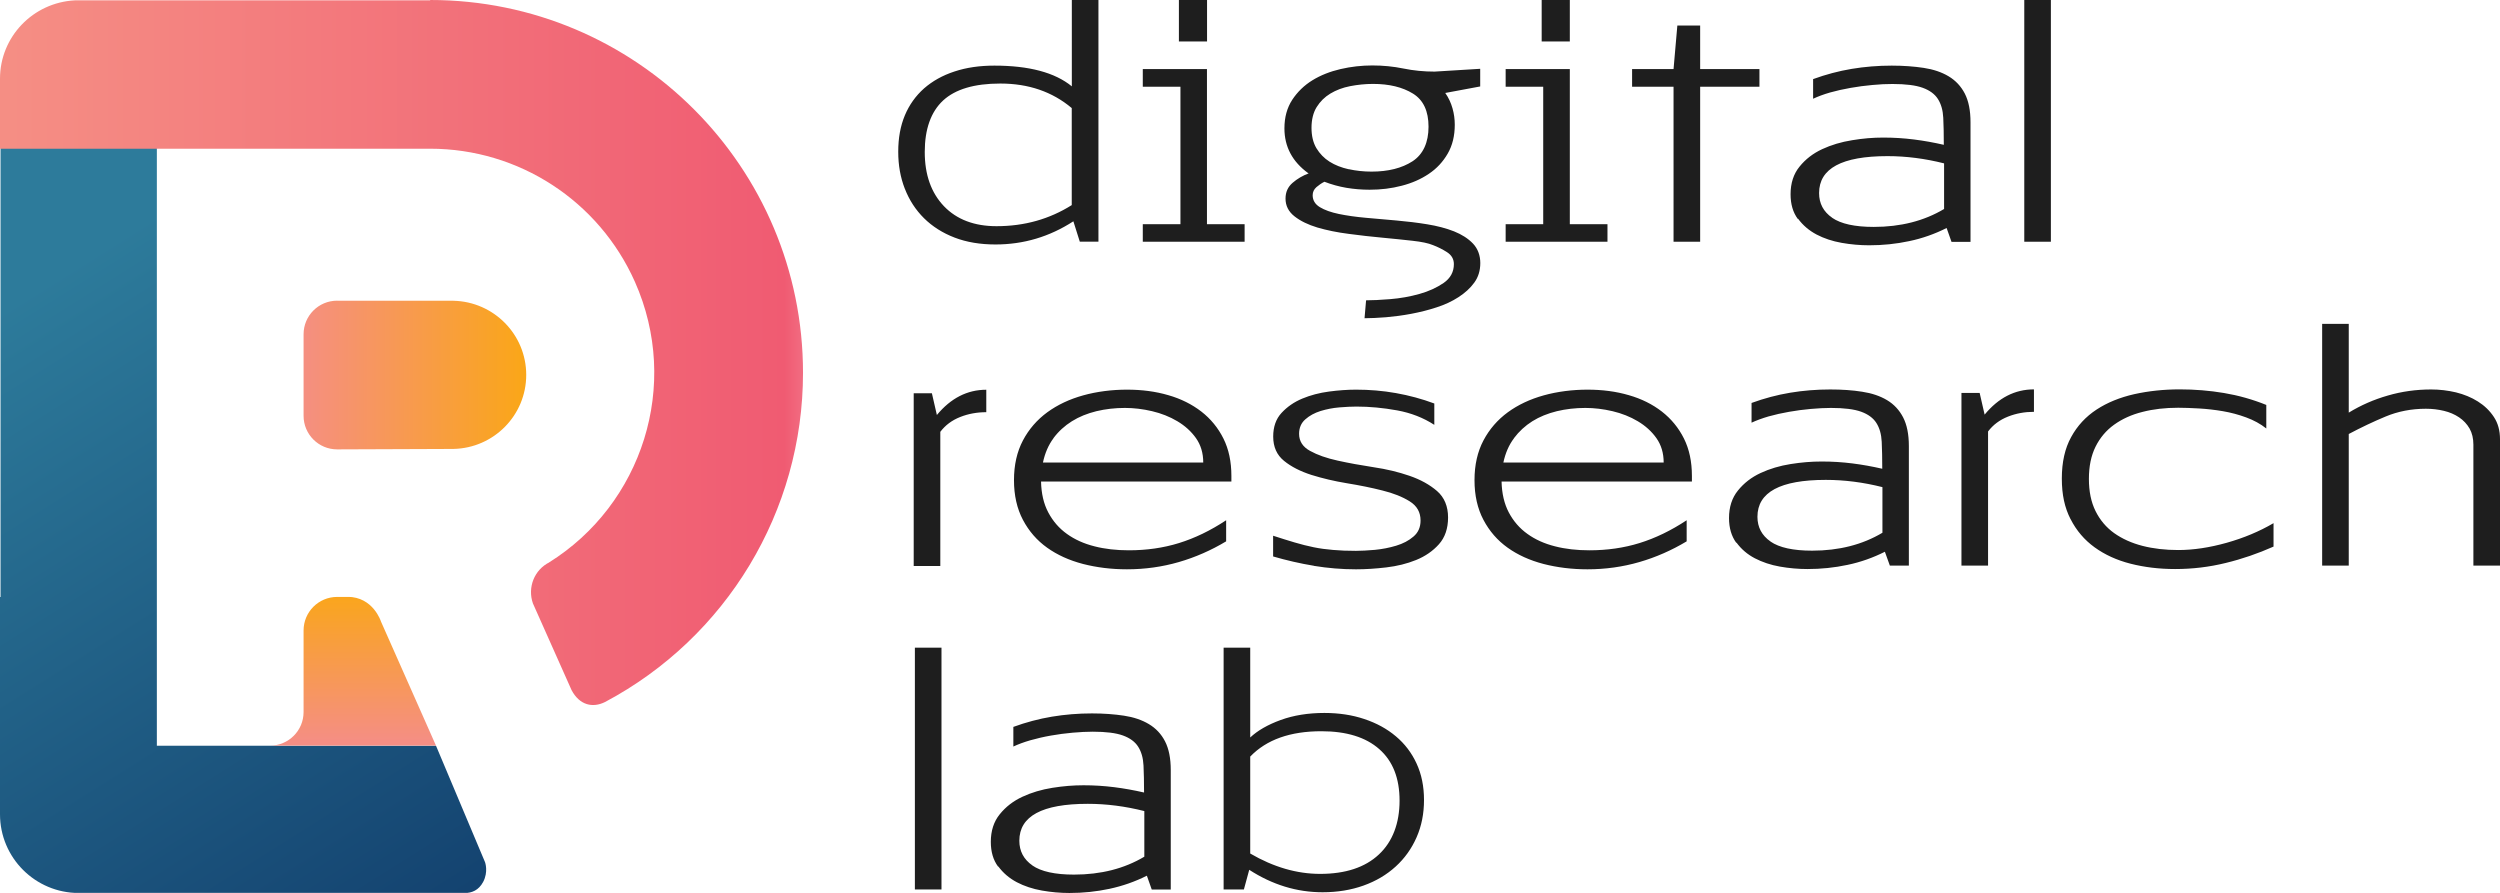 <?xml version="1.0" encoding="UTF-8"?><svg id="Layer_2" xmlns="http://www.w3.org/2000/svg" xmlns:xlink="http://www.w3.org/1999/xlink" viewBox="0 0 276.21 98.65"><defs><style>.cls-1{fill:none;}.cls-2{fill:url(#linear-gradient);}.cls-3{clip-path:url(#clippath);}.cls-4{fill:#1e1e1e;}.cls-5{clip-path:url(#clippath-1);}.cls-6{clip-path:url(#clippath-3);}.cls-7{clip-path:url(#clippath-2);}.cls-8{fill:url(#linear-gradient-3);}.cls-9{fill:url(#linear-gradient-4);}.cls-10{fill:url(#linear-gradient-2);}</style><clipPath id="clippath"><path class="cls-1" d="M37.25,33.22c-2.05,0-3.71,1.66-3.71,3.71v9.01c0,2.05,1.66,3.71,3.71,3.71l12.85-.05c4.46-.09,8.04-3.72,8.04-8.18s-3.58-8.09-8.04-8.19h-12.85Z"/></clipPath><linearGradient id="linear-gradient" x1="-134.9" y1="96.57" x2="-133.9" y2="96.57" gradientTransform="translate(3352.73 2417.54) scale(24.61 -24.61)" gradientUnits="userSpaceOnUse"><stop offset="0" stop-color="#f58e84"/><stop offset="1" stop-color="#faa61a"/></linearGradient><clipPath id="clippath-1"><path class="cls-1" d="M.06,16.27v49.69h-.06v24c0,4.81,3.9,8.7,8.7,8.7H51.37c.76,0,1.52-.3,2.01-1.22,.6-1.13,.21-2.18,.21-2.18l-5.42-12.87H17.33V16.27H.06Z"/></clipPath><linearGradient id="linear-gradient-2" x1="-138.34" y1="99.97" x2="-137.34" y2="99.97" gradientTransform="translate(-8715.49 12121.42) rotate(90) scale(87.45 -87.45)" gradientUnits="userSpaceOnUse"><stop offset="0" stop-color="#2d7b9b"/><stop offset="1" stop-color="#123f6d"/></linearGradient><clipPath id="clippath-2"><path class="cls-1" d="M47.53,.04H8.26C3.67,.28,0,4.04,0,8.7v7.73H47.53c9.78,0,18.63,5.76,22.61,14.69,5.09,11.42,.81,24.61-9.51,31.04l.1-.05c-1.71,.83-2.47,2.81-1.85,4.56l4.27,9.58c.89,1.67,2.33,1.99,3.7,1.31,13.39-7.11,21.87-21.06,21.87-36.37C88.72,18.44,70.28,0,47.53,0V.04Z"/></clipPath><linearGradient id="linear-gradient-3" x1="-138.43" y1="98.82" x2="-137.43" y2="98.82" gradientTransform="translate(12282.26 8807.19) scale(88.72 -88.72)" gradientUnits="userSpaceOnUse"><stop offset="0" stop-color="#f58e84"/><stop offset=".97" stop-color="#f05b72"/><stop offset="1" stop-color="#f27186"/></linearGradient><clipPath id="clippath-3"><path class="cls-1" d="M37.25,65.95c-2.05,0-3.71,1.66-3.71,3.71v9.01c0,2.05-1.66,3.71-3.71,3.71h18.34s-3.85-8.69-6.07-13.69c0,0-.85-2.75-3.71-2.75h-1.14Z"/></clipPath><linearGradient id="linear-gradient-4" x1="-144.25" y1="92.45" x2="-143.25" y2="92.45" gradientTransform="translate(1558.16 -2288.04) rotate(-90) scale(16.43 -16.43)" xlink:href="#linear-gradient"/></defs><g id="Layer_1-2"><g><g><g class="cls-3"><rect class="cls-2" x="33.54" y="33.22" width="24.6" height="16.43"/></g><g class="cls-5"><rect class="cls-10" x="-17.84" y="8.22" width="89.64" height="98.48" transform="translate(-26.53 23.31) rotate(-32.3)"/></g><g class="cls-7"><rect class="cls-8" width="88.72" height="78.24"/></g><g class="cls-6"><rect class="cls-9" x="29.83" y="65.95" width="18.34" height="16.43"/></g></g><g><path class="cls-4" d="M138.14,83.58c1.79-1.86,4.41-2.79,7.85-2.79,2.77,0,4.91,.66,6.4,1.98,1.5,1.32,2.24,3.22,2.24,5.69s-.76,4.53-2.29,5.95c-1.53,1.43-3.69,2.14-6.49,2.14-2.57,0-5.15-.75-7.72-2.25v-10.72Zm-.71,14.69l.59-2.17c2.55,1.65,5.25,2.48,8.1,2.48,1.65,0,3.16-.25,4.53-.74,1.37-.49,2.55-1.19,3.55-2.1,.99-.9,1.76-1.98,2.31-3.23,.55-1.25,.82-2.62,.82-4.12s-.27-2.84-.82-4.03c-.54-1.18-1.31-2.19-2.29-3.01-.98-.83-2.14-1.46-3.49-1.91-1.34-.45-2.81-.67-4.41-.67-1.79,0-3.4,.26-4.83,.78-1.43,.52-2.55,1.17-3.36,1.93v-9.92h-2.94v26.71h2.22Zm-23.36-2.65c-.97-.67-1.45-1.59-1.45-2.73,0-2.72,2.52-4.08,7.56-4.08,2.07,0,4.15,.27,6.25,.8v5.04c-2.21,1.32-4.8,1.98-7.77,1.98-2.1,0-3.63-.34-4.6-1.01m-3.76,.11c.53,.72,1.21,1.3,2.04,1.74,.82,.43,1.75,.74,2.77,.92,1.02,.18,2.03,.27,3.04,.27,1.51,0,2.99-.15,4.43-.46,1.44-.31,2.82-.79,4.13-1.45l.54,1.53h2.1v-13.2c0-1.3-.21-2.35-.63-3.17s-1.02-1.45-1.79-1.91c-.77-.46-1.69-.77-2.75-.93-1.06-.16-2.24-.25-3.53-.25-1.51,0-2.99,.12-4.43,.36-1.44,.24-2.86,.62-4.26,1.13v2.17c.53-.25,1.15-.48,1.87-.69,.71-.2,1.47-.38,2.27-.52,.8-.14,1.6-.25,2.41-.32,.81-.07,1.55-.11,2.22-.11,1.46,0,2.57,.14,3.34,.42,.77,.28,1.33,.69,1.68,1.24,.35,.55,.55,1.24,.59,2.08,.04,.84,.06,1.83,.06,2.98-1.09-.25-2.19-.45-3.3-.59s-2.23-.21-3.38-.21-2.24,.09-3.44,.28c-1.2,.19-2.31,.52-3.32,.99-1.01,.47-1.84,1.11-2.5,1.93-.66,.81-.99,1.83-.99,3.05,0,1.09,.26,2,.8,2.73m-6.25-24.18h-2.94v26.71h2.94v-26.71Z"/><path class="cls-4" d="M256.56,62.49h2.94v-14.54c1.34-.71,2.7-1.36,4.07-1.93,1.37-.57,2.85-.86,4.45-.86,.7,0,1.36,.08,1.99,.23,.63,.15,1.19,.39,1.68,.72,.49,.33,.87,.74,1.16,1.24,.28,.5,.42,1.09,.42,1.78v13.36h2.94v-13.97c0-.94-.22-1.76-.67-2.44-.45-.69-1.04-1.26-1.77-1.72-.73-.46-1.54-.79-2.43-1.01-.9-.21-1.81-.32-2.73-.32-1.65,0-3.25,.22-4.79,.67-1.54,.44-2.98,1.07-4.32,1.89v-9.81h-2.94v26.71Zm-27.79-5.13c.64,1.26,1.53,2.3,2.65,3.11,1.12,.81,2.44,1.42,3.97,1.81,1.53,.39,3.17,.59,4.93,.59,1.9,0,3.76-.22,5.58-.67,1.82-.44,3.58-1.05,5.29-1.81v-2.59c-1.57,.92-3.3,1.64-5.18,2.17-1.89,.53-3.67,.8-5.35,.8-1.43,0-2.74-.15-3.95-.46-1.2-.31-2.24-.78-3.13-1.41-.88-.63-1.57-1.45-2.06-2.44-.49-.99-.73-2.17-.73-3.55s.24-2.56,.73-3.55c.49-.99,1.18-1.81,2.06-2.44,.88-.63,1.92-1.11,3.13-1.41,1.2-.31,2.52-.46,3.95-.46,.67,0,1.44,.03,2.31,.08,.87,.05,1.74,.15,2.62,.3,.88,.15,1.74,.38,2.58,.69,.84,.31,1.58,.71,2.22,1.22v-2.6c-1.51-.61-3.07-1.05-4.68-1.32-1.61-.27-3.24-.4-4.89-.4-1.76,0-3.44,.18-5.02,.53-1.58,.36-2.97,.92-4.16,1.7-1.19,.78-2.13,1.79-2.81,3.04-.69,1.25-1.03,2.77-1.03,4.58s.32,3.23,.96,4.48m-9.11,5.13v-14.81c.56-.74,1.29-1.28,2.2-1.64,.91-.36,1.87-.53,2.87-.53v-2.48c-2.1,0-3.92,.93-5.45,2.79l-.55-2.4h-2.01v19.08h2.94Zm-24.03-2.65c-.97-.67-1.45-1.59-1.45-2.73,0-2.72,2.52-4.08,7.55-4.08,2.07,0,4.16,.27,6.26,.8v5.04c-2.21,1.32-4.8,1.98-7.77,1.98-2.1,0-3.63-.34-4.6-1.01m-3.76,.11c.53,.73,1.21,1.31,2.03,1.74,.83,.43,1.75,.74,2.77,.92s2.04,.27,3.04,.27c1.51,0,2.99-.15,4.43-.46,1.44-.3,2.82-.79,4.13-1.45l.55,1.53h2.1v-13.2c0-1.3-.21-2.35-.63-3.17-.42-.81-1.01-1.45-1.78-1.91-.77-.46-1.69-.77-2.75-.93-1.06-.17-2.24-.25-3.53-.25-1.51,0-2.99,.12-4.43,.36-1.44,.24-2.86,.62-4.26,1.13v2.18c.53-.25,1.16-.48,1.87-.69,.71-.2,1.47-.37,2.27-.51,.8-.14,1.6-.25,2.41-.32,.81-.07,1.55-.11,2.22-.11,1.45,0,2.57,.14,3.34,.42,.77,.28,1.33,.69,1.68,1.24,.35,.55,.55,1.24,.59,2.08,.04,.84,.06,1.83,.06,2.98-1.09-.25-2.19-.45-3.3-.59-1.11-.14-2.23-.21-3.38-.21s-2.24,.09-3.44,.28c-1.2,.19-2.31,.52-3.32,.99-1.01,.47-1.84,1.11-2.5,1.93-.66,.81-.99,1.83-.99,3.05,0,1.09,.27,2,.8,2.73m-24.56-11.56c.56-.75,1.24-1.37,2.03-1.87,.8-.5,1.7-.86,2.71-1.11,1.01-.24,2.05-.36,3.15-.36,.98,0,1.98,.12,3,.36,1.02,.24,1.95,.61,2.79,1.11,.84,.5,1.53,1.12,2.06,1.87,.53,.75,.8,1.65,.8,2.69h-17.71c.22-1.04,.61-1.94,1.18-2.69m-3.38,9.03c.66,1.25,1.55,2.27,2.67,3.07,1.12,.8,2.44,1.4,3.97,1.8,1.52,.39,3.14,.59,4.85,.59,1.98,0,3.9-.27,5.73-.8s3.58-1.3,5.23-2.29v-2.33c-1.74,1.15-3.47,1.98-5.21,2.52s-3.58,.8-5.54,.8c-1.37,0-2.64-.14-3.8-.44-1.16-.29-2.18-.75-3.04-1.37-.87-.62-1.55-1.41-2.06-2.37-.5-.95-.77-2.09-.8-3.42h21.03v-.61c0-1.58-.29-2.96-.88-4.14-.59-1.18-1.4-2.17-2.44-2.98-1.03-.8-2.25-1.41-3.65-1.81-1.4-.41-2.92-.61-4.57-.61s-3.32,.21-4.83,.63c-1.51,.42-2.83,1.04-3.97,1.87-1.13,.83-2.03,1.86-2.69,3.11-.66,1.25-.99,2.71-.99,4.39s.33,3.14,.99,4.39m-18.72,5.08c1.53,.25,3.07,.38,4.64,.38,1.03,0,2.15-.07,3.34-.21,1.19-.14,2.29-.41,3.3-.82,1.01-.41,1.85-.99,2.52-1.74,.67-.75,1.01-1.74,1.01-2.96s-.41-2.22-1.22-2.92c-.81-.7-1.82-1.26-3.04-1.68-1.22-.42-2.54-.74-3.97-.95-1.43-.22-2.75-.46-3.97-.73-1.22-.27-2.23-.62-3.04-1.07-.81-.44-1.22-1.07-1.22-1.89,0-.66,.23-1.2,.69-1.6,.46-.41,1.02-.71,1.68-.92,.66-.2,1.35-.34,2.08-.4,.73-.06,1.36-.09,1.89-.09,1.45,0,2.95,.14,4.49,.42,1.54,.28,2.91,.82,4.11,1.6v-2.36c-1.37-.51-2.78-.89-4.24-1.15s-2.92-.38-4.41-.38c-.92,0-1.92,.07-2.98,.21-1.06,.14-2.05,.4-2.96,.78-.91,.38-1.67,.91-2.29,1.58-.62,.67-.92,1.55-.92,2.61,0,1.15,.4,2.04,1.2,2.69,.8,.65,1.81,1.16,3.02,1.55,1.22,.38,2.52,.69,3.92,.92,1.4,.23,2.71,.49,3.92,.8,1.22,.3,2.22,.7,3.02,1.2,.8,.5,1.2,1.2,1.2,2.12,0,.74-.26,1.33-.78,1.77-.52,.45-1.15,.78-1.91,1.01-.76,.23-1.54,.38-2.35,.46-.81,.07-1.51,.11-2.1,.11-.92,0-1.76-.03-2.52-.1-.76-.06-1.48-.16-2.16-.3-.69-.14-1.39-.32-2.1-.53-.71-.21-1.51-.46-2.37-.74v2.29c1.48,.43,2.99,.78,4.51,1.03m-28.78-14.1c.56-.75,1.24-1.37,2.04-1.87,.8-.5,1.7-.86,2.71-1.11,1.01-.24,2.05-.36,3.15-.36,.98,0,1.98,.12,3,.36,1.02,.24,1.95,.61,2.79,1.11,.84,.5,1.53,1.12,2.06,1.87,.53,.75,.8,1.65,.8,2.69h-17.71c.22-1.04,.61-1.94,1.17-2.69m-3.38,9.03c.66,1.25,1.55,2.27,2.67,3.07,1.12,.8,2.44,1.4,3.97,1.8,1.52,.39,3.14,.59,4.85,.59,1.98,0,3.9-.27,5.73-.8,1.83-.53,3.58-1.3,5.23-2.29v-2.33c-1.74,1.15-3.47,1.98-5.21,2.52s-3.58,.8-5.54,.8c-1.37,0-2.64-.14-3.8-.44-1.16-.29-2.18-.75-3.04-1.37-.87-.62-1.55-1.41-2.06-2.37s-.77-2.09-.8-3.42h21.03v-.61c0-1.58-.29-2.96-.88-4.14-.59-1.18-1.4-2.17-2.44-2.98-1.04-.8-2.25-1.41-3.65-1.81-1.4-.41-2.92-.61-4.57-.61s-3.32,.21-4.83,.63c-1.51,.42-2.83,1.04-3.97,1.87-1.13,.83-2.03,1.86-2.69,3.11-.66,1.25-.99,2.71-.99,4.39s.33,3.14,.99,4.39m-9.13,5.08v-14.81c.56-.74,1.29-1.28,2.2-1.64,.91-.36,1.87-.53,2.88-.53v-2.48c-2.1,0-3.92,.93-5.46,2.79l-.55-2.4h-2.01v19.08h2.94Z"/><path class="cls-4" d="M226.59,0h-2.94V26.71h2.94V0Zm-24.16,24.06c-.97-.67-1.45-1.58-1.45-2.73,0-2.72,2.52-4.08,7.56-4.08,2.07,0,4.15,.27,6.25,.8v5.04c-2.21,1.32-4.8,1.98-7.77,1.98-2.1,0-3.63-.34-4.6-1.01m-3.76,.11c.53,.72,1.21,1.3,2.04,1.74,.82,.43,1.75,.74,2.77,.92,1.02,.18,2.03,.27,3.04,.27,1.51,0,2.99-.15,4.43-.46,1.44-.3,2.82-.79,4.13-1.45l.54,1.53h2.1V13.51c0-1.3-.21-2.35-.63-3.17-.42-.81-1.02-1.45-1.79-1.91-.77-.46-1.69-.77-2.75-.93-1.06-.16-2.24-.25-3.53-.25-1.51,0-2.99,.12-4.43,.36-1.44,.24-2.86,.62-4.26,1.13v2.17c.53-.25,1.15-.48,1.87-.69,.71-.2,1.47-.37,2.27-.51,.8-.14,1.6-.25,2.41-.32,.81-.08,1.55-.11,2.22-.11,1.46,0,2.57,.14,3.34,.42,.77,.28,1.33,.69,1.68,1.24,.35,.55,.55,1.24,.59,2.08,.04,.84,.06,1.83,.06,2.98-1.09-.25-2.19-.45-3.3-.59s-2.23-.21-3.38-.21-2.24,.09-3.44,.29c-1.2,.19-2.31,.52-3.32,.99-1.01,.47-1.84,1.11-2.5,1.93-.66,.81-.99,1.83-.99,3.05,0,1.09,.26,2,.8,2.73m-13.73-14.6V26.71h2.94V9.58h6.55v-1.95h-6.55V2.82h-2.52l-.42,4.81h-4.58v1.95h4.58ZM173.44,0h-3.11V4.58h3.11V0Zm-7.09,7.63v1.95h4.15v15.19h-4.15v1.94h11.25v-1.94h-4.16V7.63h-7.09Zm-17.34,11.07c-.81-.18-1.52-.46-2.12-.84-.6-.38-1.08-.88-1.45-1.49-.36-.61-.54-1.36-.54-2.25s.19-1.68,.57-2.29c.38-.61,.88-1.11,1.51-1.49,.63-.38,1.36-.66,2.18-.82,.83-.16,1.67-.25,2.54-.25,1.79,0,3.26,.36,4.41,1.07s1.72,1.93,1.72,3.66-.59,3.05-1.77,3.82c-1.18,.76-2.69,1.14-4.53,1.14-.87,0-1.71-.09-2.52-.27m-4.41,.46c-.67,.25-1.27,.6-1.79,1.05-.52,.45-.78,1.02-.78,1.74,0,.79,.33,1.44,.99,1.96,.66,.52,1.51,.93,2.54,1.24,1.03,.3,2.19,.54,3.46,.7,1.27,.17,2.51,.31,3.71,.42,1.2,.11,2.31,.23,3.32,.34,1.01,.11,1.77,.27,2.27,.48,.53,.2,1.05,.46,1.55,.78,.5,.32,.76,.76,.76,1.32,0,.86-.38,1.56-1.13,2.08-.76,.52-1.65,.93-2.69,1.22-1.04,.29-2.11,.48-3.21,.57-1.11,.09-1.99,.13-2.67,.13l-.17,1.98c.67,0,1.46-.04,2.37-.11,.91-.08,1.84-.2,2.79-.38,.95-.18,1.88-.41,2.79-.71,.91-.29,1.72-.67,2.43-1.13,.71-.46,1.3-.99,1.74-1.6,.45-.61,.67-1.34,.67-2.17s-.27-1.58-.8-2.14c-.53-.56-1.23-1.01-2.1-1.36-.87-.34-1.85-.6-2.96-.78-1.1-.18-2.24-.32-3.4-.42-1.16-.1-2.3-.2-3.4-.3-1.11-.1-2.09-.24-2.96-.42-.87-.18-1.57-.43-2.1-.75-.53-.32-.8-.76-.8-1.32,0-.36,.14-.65,.42-.9,.28-.24,.57-.44,.88-.59,.78,.3,1.6,.53,2.43,.67,.84,.14,1.69,.21,2.56,.21,1.23,0,2.41-.14,3.55-.44,1.13-.29,2.13-.73,3-1.32,.87-.58,1.56-1.33,2.08-2.23,.52-.9,.78-1.96,.78-3.19,0-.61-.08-1.22-.25-1.81-.17-.6-.43-1.17-.8-1.7l3.86-.72v-1.95l-5.04,.31c-1.17,0-2.32-.11-3.44-.34-1.12-.23-2.27-.34-3.44-.34s-2.34,.13-3.51,.4c-1.16,.27-2.2,.68-3.11,1.24-.91,.56-1.65,1.28-2.23,2.16-.57,.88-.86,1.92-.86,3.15,0,2.03,.88,3.69,2.64,4.96M133.36,0h-3.11V4.58h3.11V0Zm-7.1,7.63v1.95h4.16v15.19h-4.16v1.94h11.25v-1.94h-4.16V7.63h-7.1Zm-21.97,15.15c-1.41-1.48-2.12-3.47-2.12-5.99s.68-4.44,2.03-5.69c1.36-1.25,3.46-1.87,6.32-1.87,3.11,0,5.74,.9,7.89,2.71v10.72c-2.46,1.55-5.23,2.33-8.31,2.33-2.46,0-4.4-.74-5.81-2.21m-4.32-1.93c.49,1.26,1.2,2.35,2.12,3.26s2.05,1.63,3.38,2.14c1.33,.51,2.83,.76,4.51,.76,3.11,0,5.97-.85,8.61-2.56l.71,2.25h2.06V0h-2.94V9.54c-1.87-1.53-4.73-2.29-8.56-2.29-1.62,0-3.09,.21-4.41,.65-1.32,.43-2.43,1.06-3.36,1.87-.92,.82-1.63,1.81-2.12,2.98-.49,1.17-.73,2.51-.73,4.01s.24,2.84,.73,4.1"/></g></g></g></svg>